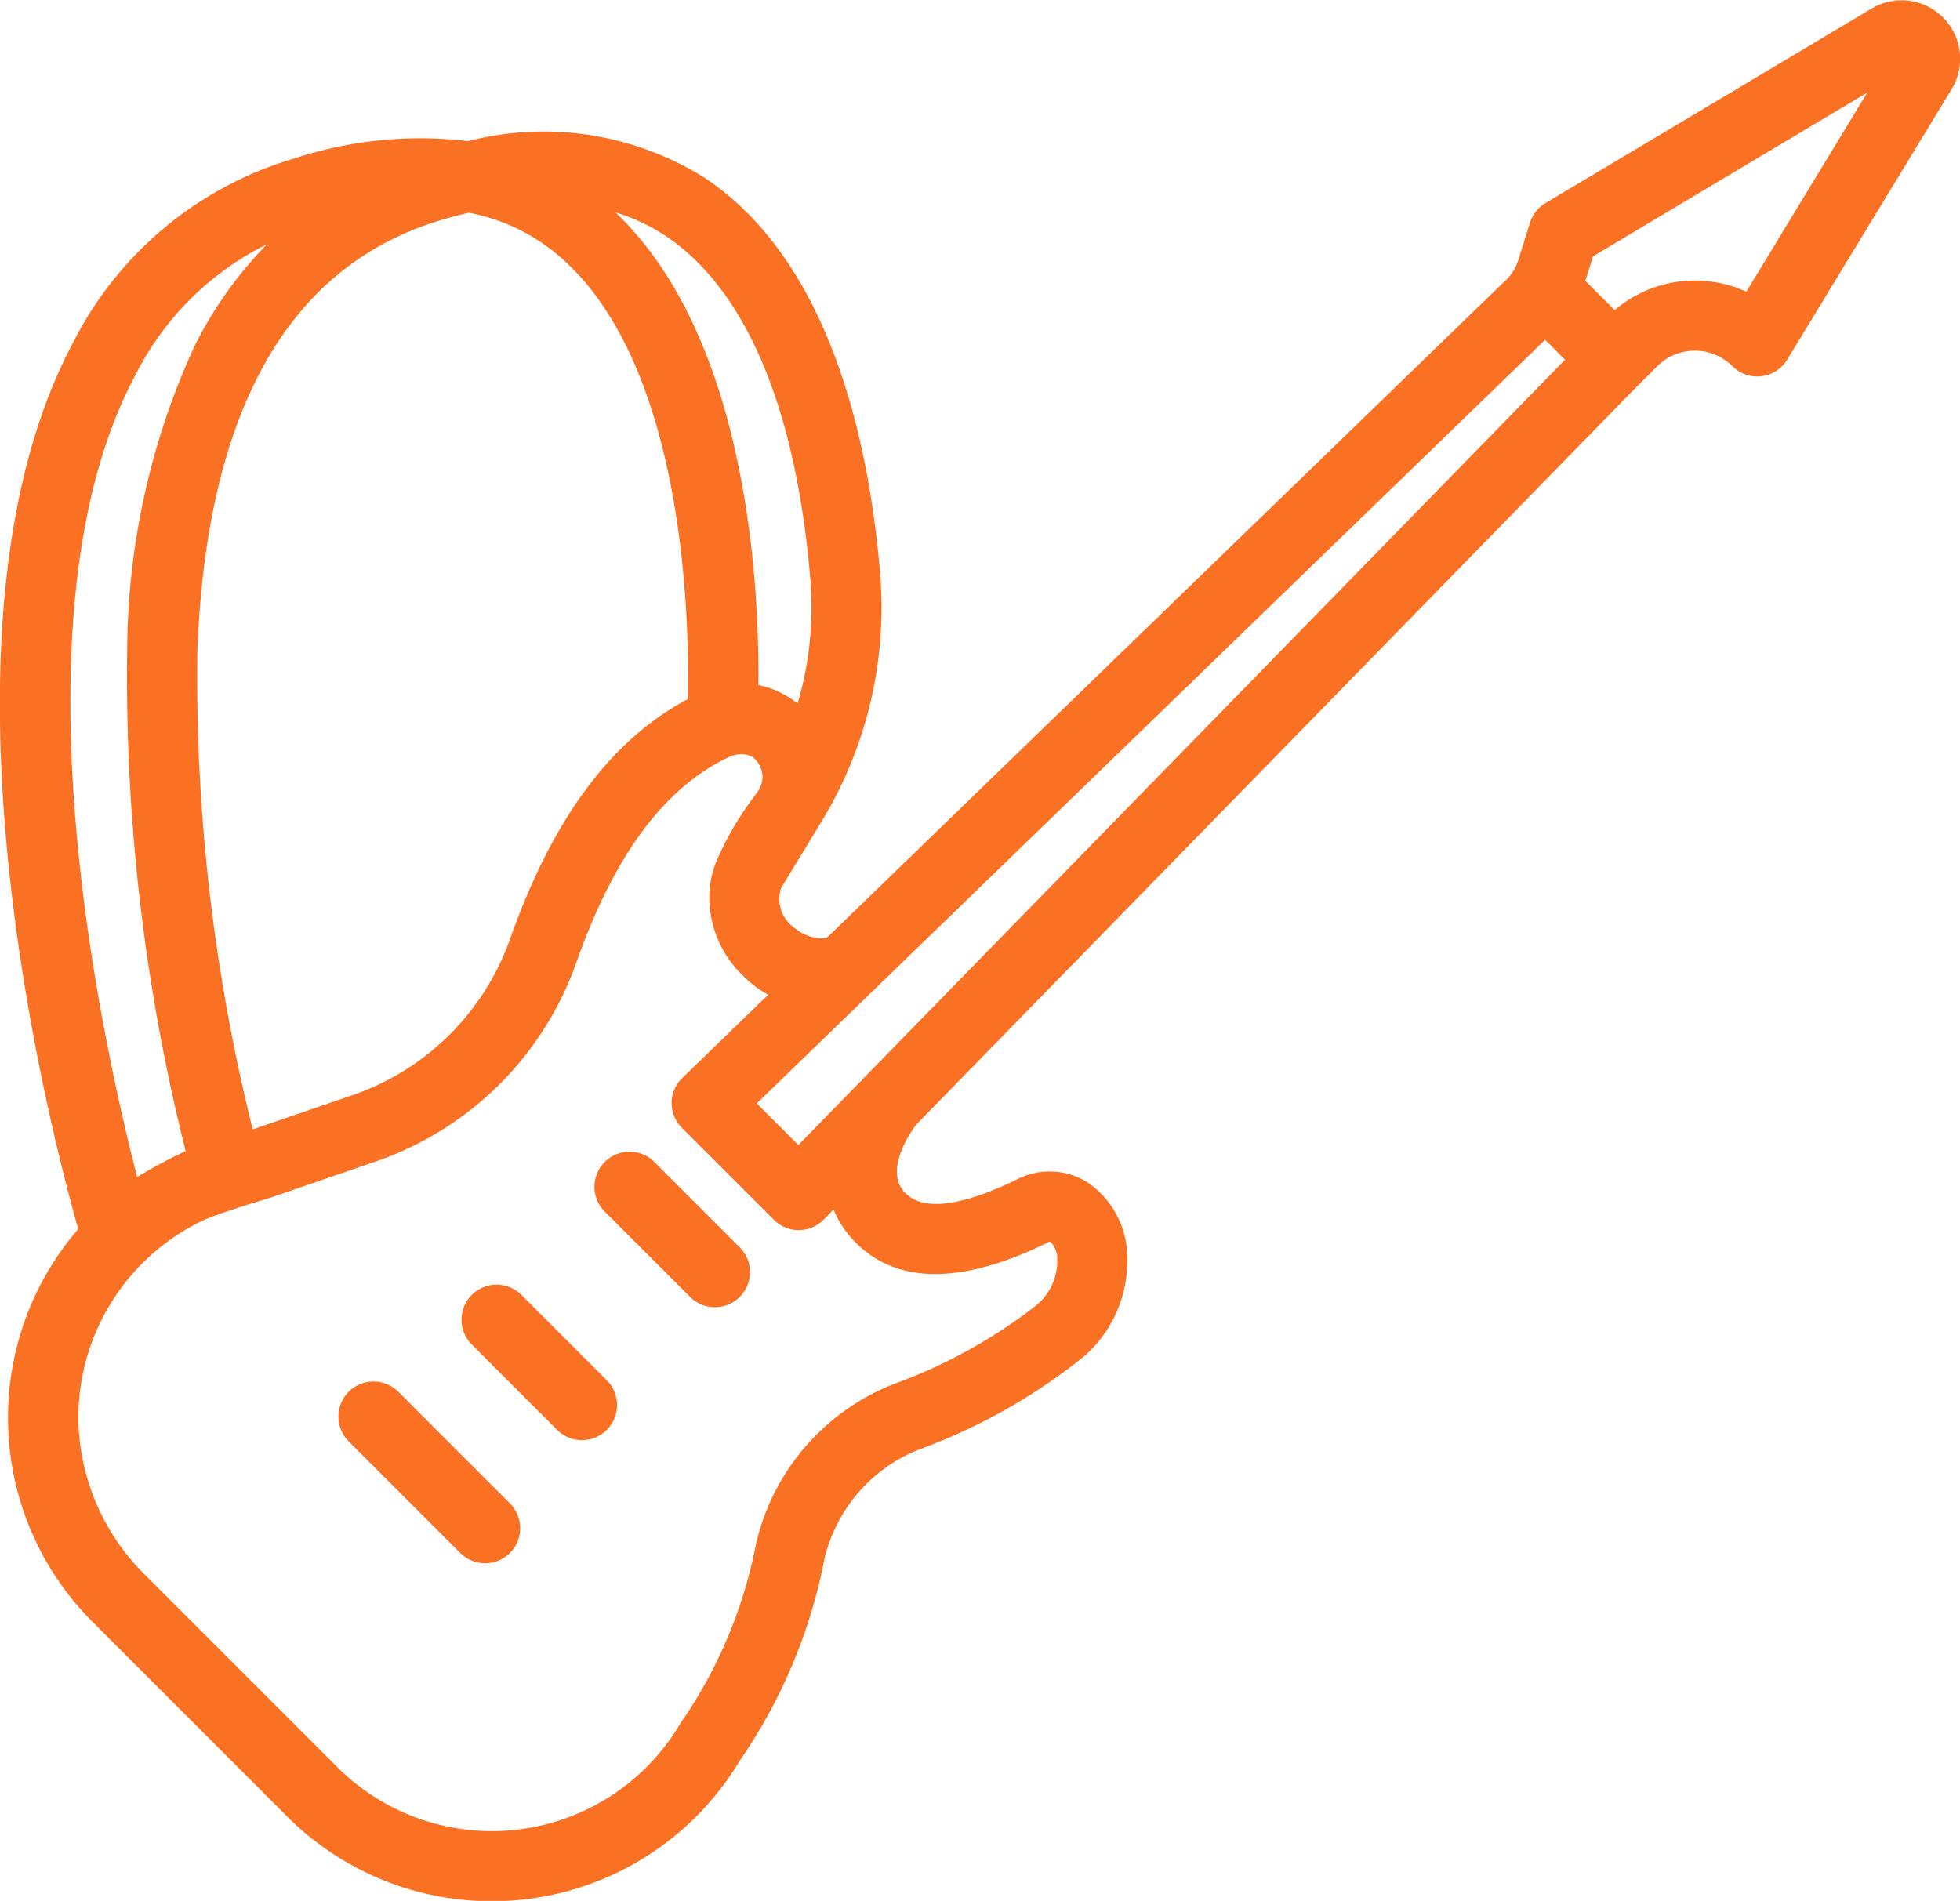 <svg xmlns="http://www.w3.org/2000/svg" width="65.5" height="63.531" viewBox="0 0 65.5 63.531">
  <defs>
    <style>
      .cls-1 {
        fill: #fa7124;
        fill-rule: evenodd;
      }
    </style>
  </defs>
  <path class="cls-1" d="M208.225,238.317l-5.5,9.046a1.171,1.171,0,0,1-1.831.22,1.778,1.778,0,0,0-2.511,0l-0.878.879-23.877,24.459c-0.156.2-1.124,1.547-.371,2.3,0.567,0.567,1.708.465,3.393-.3q0.128-.057.315-0.15a2.394,2.394,0,0,1,2.316.051,3.029,3.029,0,0,1,1.389,2.514,4.237,4.237,0,0,1-1.433,3.332,19.382,19.382,0,0,1-5.524,3.121,5.223,5.223,0,0,0-3.165,3.674,17.773,17.773,0,0,1-2.82,6.715,9.664,9.664,0,0,1-15.123,1.886l-6.509-6.51a9.651,9.651,0,0,1-.482-13.133c-1-3.531-5.256-20.088-.171-29.628a12.1,12.1,0,0,1,7.358-6.142,13.5,13.5,0,0,1,5.838-.59,10.133,10.133,0,0,1,7.965,1.262c4.11,2.787,5.426,8.693,5.806,13.157a13.773,13.773,0,0,1-1.82,8.094c-0.034.058-1.453,2.4-1.485,2.446a1.169,1.169,0,0,0,.421,1.316,1.455,1.455,0,0,0,1.093.363l22.724-22.012a1.514,1.514,0,0,0,.388-0.629l0.4-1.273a1.169,1.169,0,0,1,.518-0.655l10.9-6.5A1.955,1.955,0,0,1,208.225,238.317Zm-62.607,44.42a7.475,7.475,0,0,0,2.232,5.246l6.419,6.419a7.311,7.311,0,0,0,11.478-1.475,1.162,1.162,0,0,1,.1-0.145,15.705,15.705,0,0,0,2.42-5.847,7.567,7.567,0,0,1,4.583-5.327,17.386,17.386,0,0,0,4.733-2.6,1.929,1.929,0,0,0,.749-1.561,0.788,0.788,0,0,0-.242-0.609s-0.028.008-.08,0.033c-0.157.079-.3,0.145-0.394,0.188-2.656,1.21-4.683,1.152-6.013-.178a3.308,3.308,0,0,1-.747-1.114l-0.332.341a1.157,1.157,0,0,1-.828.348h-0.007a1.166,1.166,0,0,1-.828-0.344l-3.072-3.071a1.178,1.178,0,0,1-.252-1.289,1.217,1.217,0,0,1,.284-0.4l2.851-2.762a3.47,3.47,0,0,1-.8-0.595,3.64,3.64,0,0,1-1.168-2.735,3.21,3.21,0,0,1,.31-1.293,10.258,10.258,0,0,1,1.271-2.108l0.068-.109a0.812,0.812,0,0,0,.046-0.794,0.662,0.662,0,0,0-.035-0.064,0.643,0.643,0,0,0-.329-0.3,0.627,0.627,0,0,0-.121-0.03,0.991,0.991,0,0,0-.565.089l-0.089.043c-2.112,1.044-3.753,3.28-5,6.82a10.853,10.853,0,0,1-6.753,6.666l-3.49,1.2s-1.739.516-2.266,0.768l-0.013.007A7.313,7.313,0,0,0,145.618,282.737Zm1.9-34.844c-4.227,7.929-1.182,21.949.066,26.789a15.749,15.749,0,0,1,1.62-.865,65.071,65.071,0,0,1-1.953-16.847,24.567,24.567,0,0,1,2.241-10.039,13.379,13.379,0,0,1,2.432-3.426A9.8,9.8,0,0,0,147.518,247.893Zm13.97-4.153a6.5,6.5,0,0,0-2.822-1.287c-0.317.075-.639,0.16-0.969,0.259-5.062,1.535-7.788,6.362-8.1,14.35a62.461,62.461,0,0,0,1.848,16.028l3.3-1.132a8.526,8.526,0,0,0,5.3-5.23c1.423-4.023,3.371-6.655,5.94-8.019C166.045,256.189,165.927,247.265,161.488,243.74Zm8.167,15.117a11.4,11.4,0,0,0,.423-4.182c-0.61-7.165-2.939-10.162-4.786-11.414a6.374,6.374,0,0,0-1.727-.819c4.448,4.216,4.814,12.572,4.778,15.8A3.048,3.048,0,0,1,169.655,258.857ZM194.636,246.7l-26.347,25.522,1.391,1.391L195.3,247.367Zm1.6-2.789-0.257.818,0.98,0.98a4.129,4.129,0,0,1,4.4-.615l4.042-6.655ZM156.31,281.859l3.73,3.731a1.172,1.172,0,0,1-1.658,1.658l-3.73-3.731A1.172,1.172,0,0,1,156.31,281.859Zm2.456-3.237a1.174,1.174,0,0,1,1.658,0l2.853,2.853a1.172,1.172,0,0,1-1.658,1.658l-2.853-2.853A1.172,1.172,0,0,1,158.766,278.622Zm4.443-4.443a1.172,1.172,0,0,1,1.658,0l2.853,2.853a1.172,1.172,0,0,1-1.658,1.658l-2.853-2.853A1.172,1.172,0,0,1,163.209,274.179Z" transform="translate(-143 -235.344)"/>
</svg>
